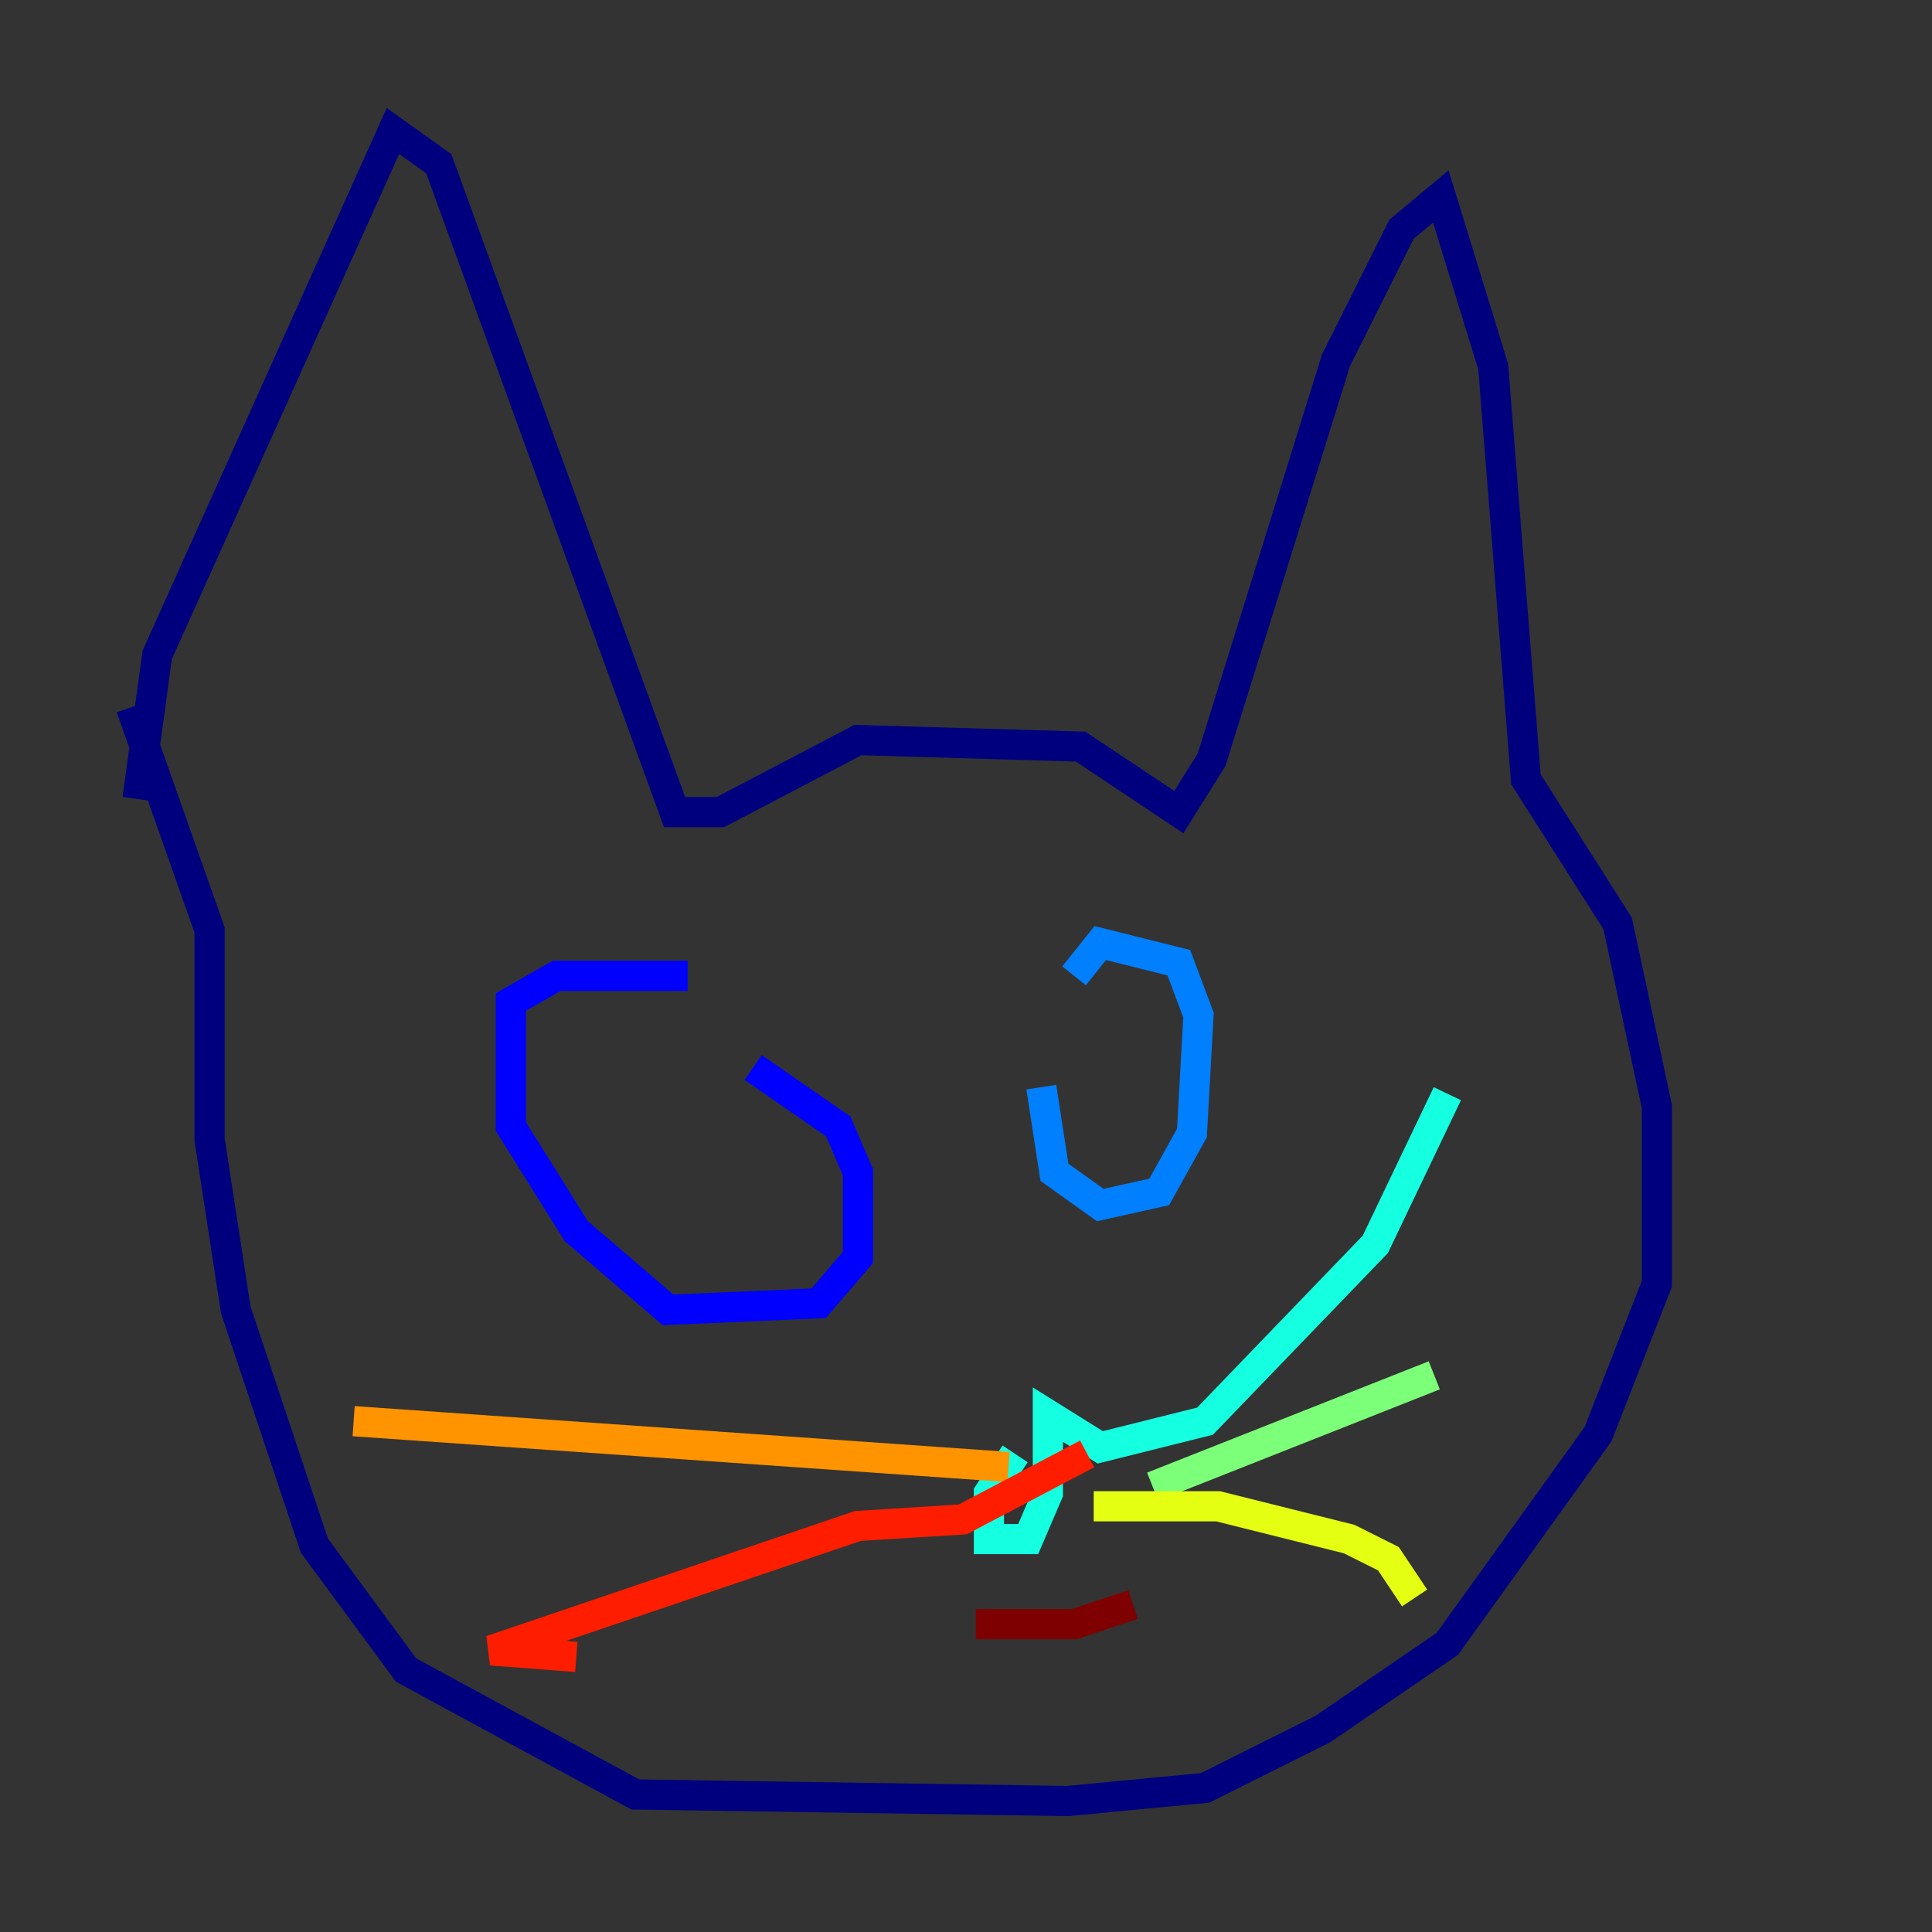 <?xml version="1.0" encoding="utf-8" ?>
<svg baseProfile="tiny" height="128" version="1.2" viewBox="0,0,128,128" width="128" xmlns="http://www.w3.org/2000/svg" xmlns:ev="http://www.w3.org/2001/xml-events" xmlns:xlink="http://www.w3.org/1999/xlink"><rect x="0" y="0" width="128" height="128" fill="#333333" stroke="none"/><defs /><polyline fill="none" points="9.112,52.936 10.414,43.39 26.034,8.678 29.071,10.848 44.691,53.803 47.729,53.803 56.841,49.031 71.593,49.464 78.102,53.803 80.271,50.332 88.515,23.864 92.854,15.186 95.458,13.017 98.929,24.298 101.098,51.634 107.173,61.18 109.776,73.329 109.776,85.044 105.871,95.024 95.891,108.909 87.647,114.549 79.837,118.454 70.725,119.322 42.088,118.888 26.902,110.644 20.827,102.4 15.62,86.78 13.885,75.498 13.885,61.614 8.678,46.861" stroke="#00007f" stroke-width="2" /><polyline fill="none" points="45.559,64.651 36.881,64.651 33.844,66.386 33.844,74.63 38.183,81.573 44.258,86.78 54.237,86.346 56.841,83.308 56.841,77.668 55.539,74.63 49.898,70.725" stroke="#0000ff" stroke-width="2" /><polyline fill="none" points="68.99,72.027 69.858,77.668 72.895,79.837 76.8,78.969 78.969,75.064 79.403,67.254 78.102,63.783 72.895,62.481 71.159,64.651" stroke="#0080ff" stroke-width="2" /><polyline fill="none" points="67.254,96.325 65.519,98.929 65.519,101.966 68.122,101.966 69.424,98.929 69.424,93.722 72.895,95.891 79.837,94.156 91.119,82.441 95.891,72.461" stroke="#15ffe1" stroke-width="2" /><polyline fill="none" points="76.366,98.495 95.024,91.119" stroke="#7cff79" stroke-width="2" /><polyline fill="none" points="72.461,99.797 80.705,99.797 89.383,101.966 91.986,103.268 93.722,105.871" stroke="#e4ff12" stroke-width="2" /><polyline fill="none" points="66.82,97.193 23.43,94.156" stroke="#ff9400" stroke-width="2" /><polyline fill="none" points="72.027,96.325 63.783,100.664 56.841,101.098 32.542,109.342 38.183,109.776" stroke="#ff1d00" stroke-width="2" /><polyline fill="none" points="75.064,106.305 71.159,107.607 64.651,107.607" stroke="#7f0000" stroke-width="2" /></svg>